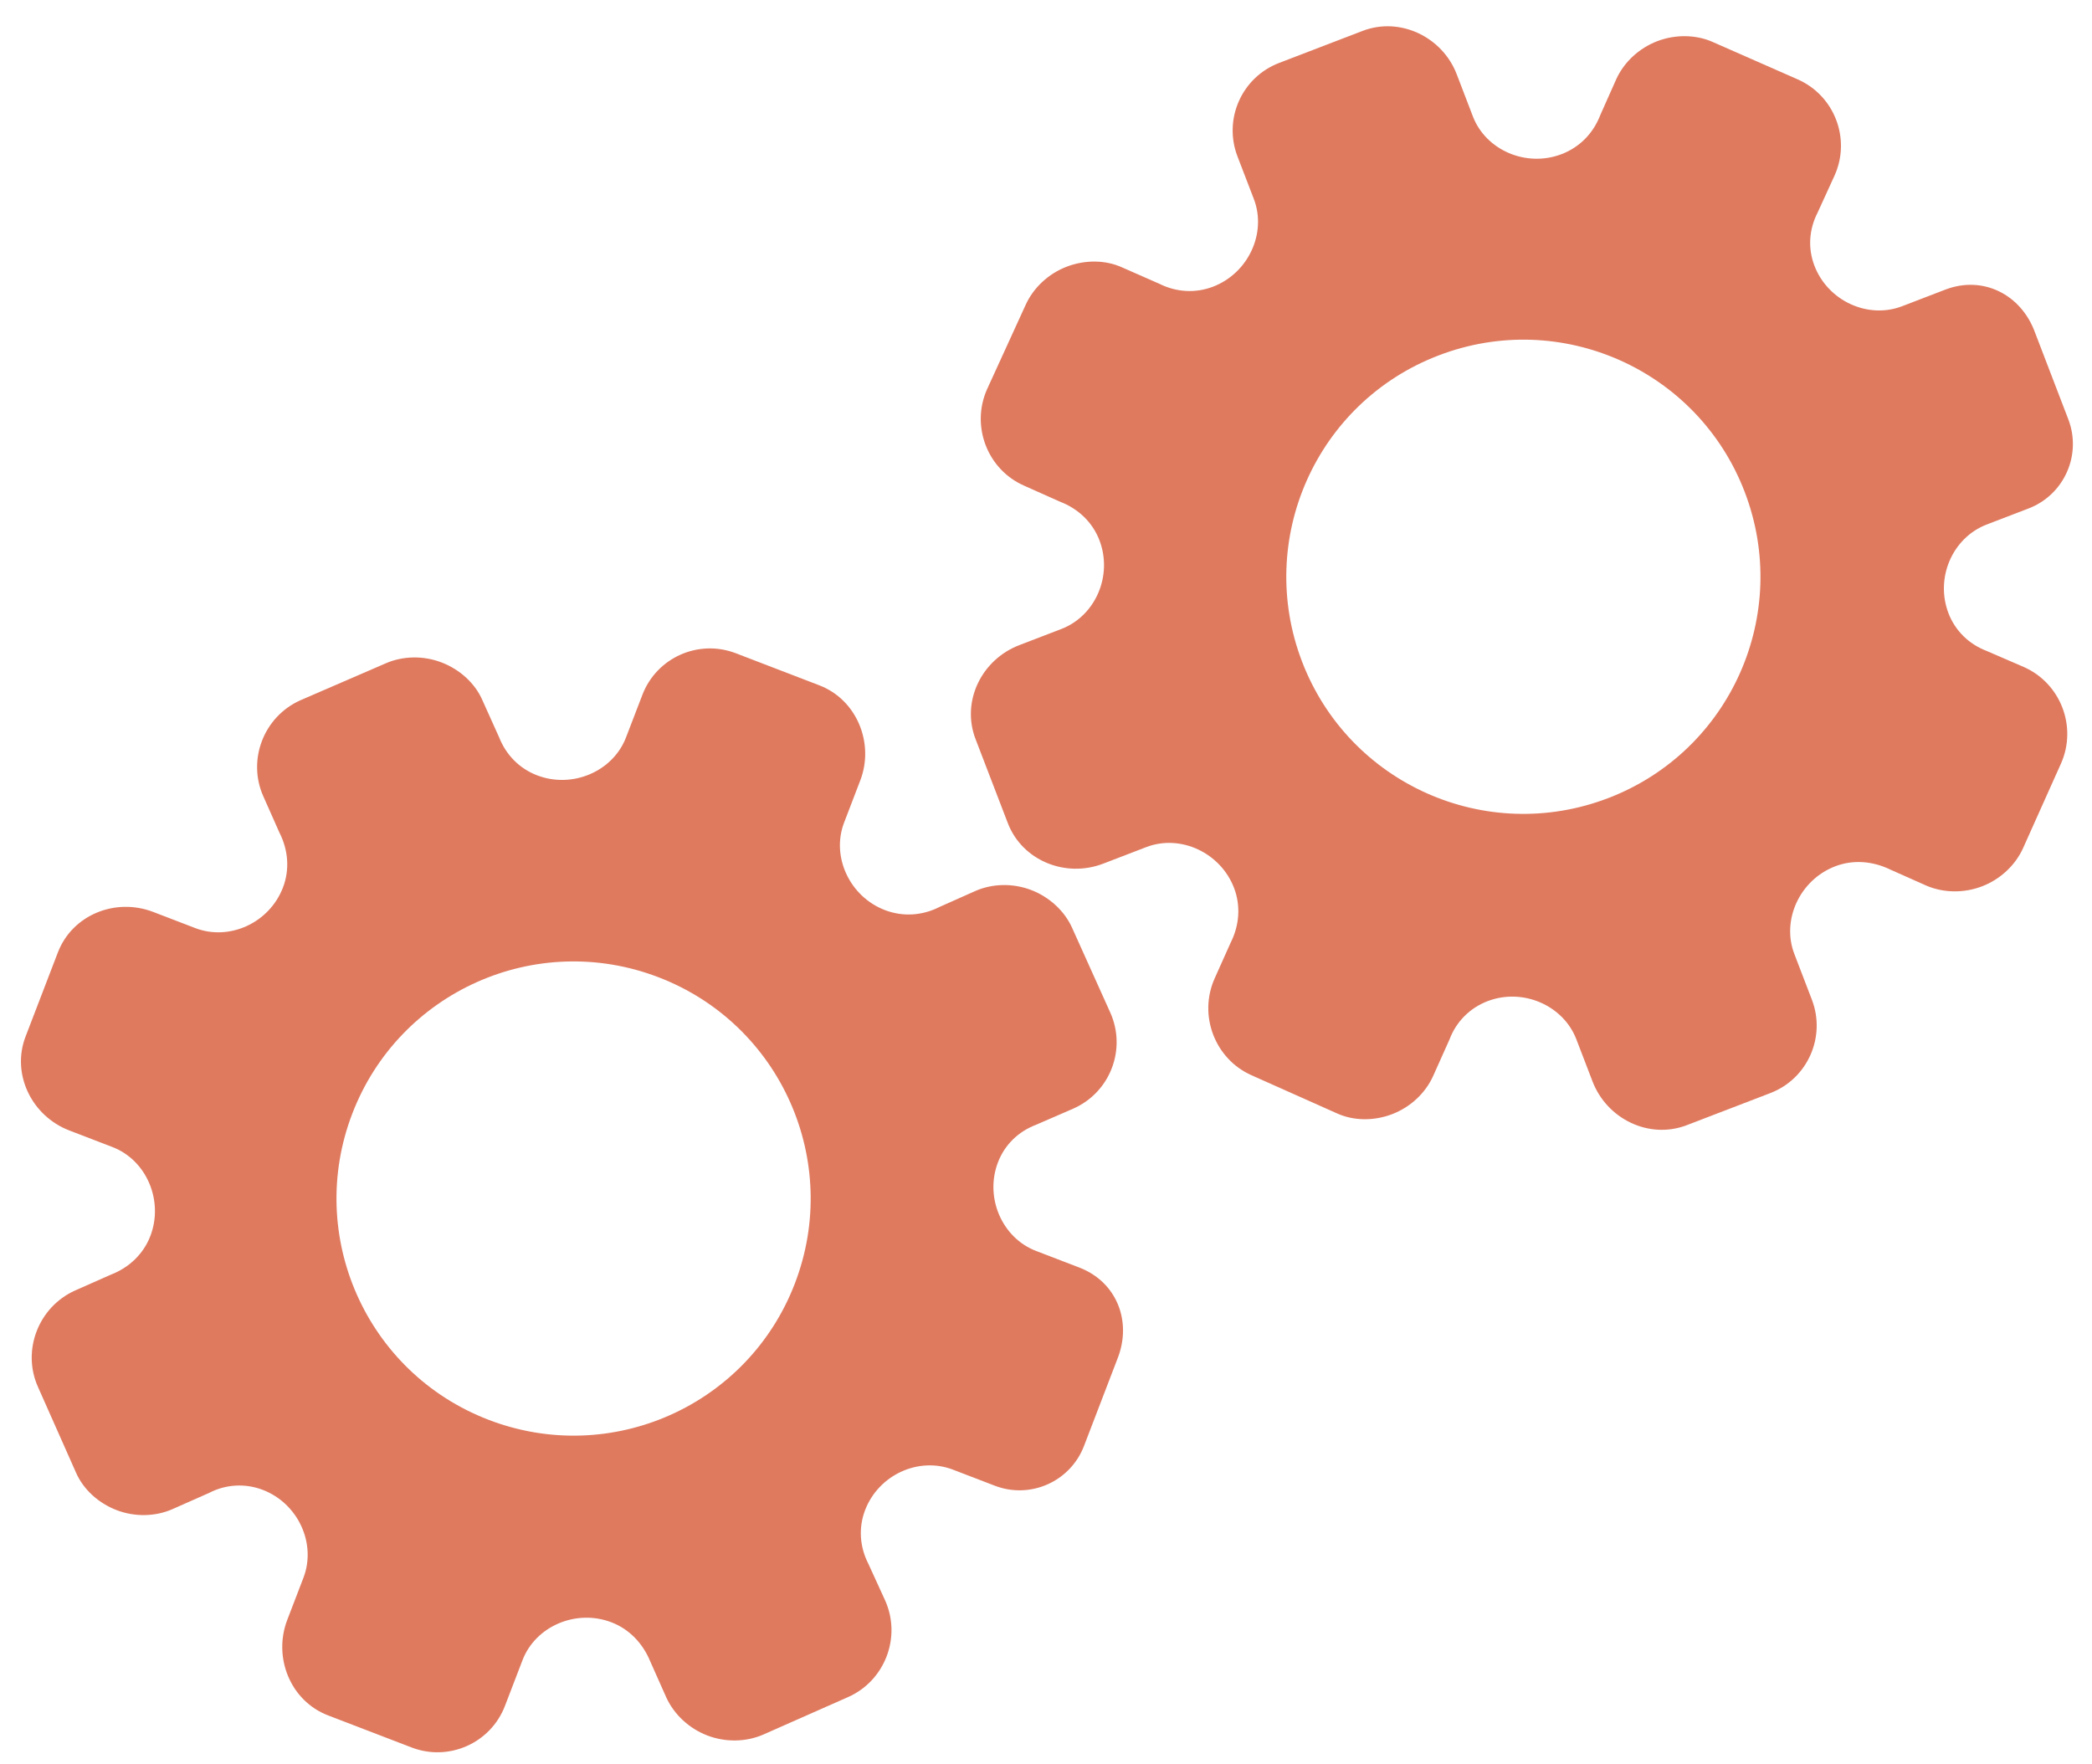 <?xml version="1.0" encoding="utf-8"?>
<!-- Generator: Adobe Illustrator 26.0.1, SVG Export Plug-In . SVG Version: 6.00 Build 0)  -->
<svg version="1.1" id="Calque_1" xmlns="http://www.w3.org/2000/svg" xmlns:xlink="http://www.w3.org/1999/xlink" x="0px" y="0px"
	 viewBox="0 0 56.483 47.636" style="enable-background:new 0 0 56.483 47.636;" xml:space="preserve">
<style type="text/css">
	.st0{display:none;}
	.st1{display:inline;}
	.st2{fill:#FEFEFE;}
	.st3{fill:#DF7A5F;}
	.st4{fill:#FEFDFD;}
	.st5{fill:#DF7B61;}
	.st6{display:none;fill:#DF7A5F;}
</style>
<g class="st0">
	<g class="st1">
		<path class="st2" d="M-20.415,83.636c0-33.333,0-66.667,0-100c33.333,0,66.667,0,100,0c0,33.333,0,66.667,0,100
			C46.252,83.636,12.918,83.636-20.415,83.636z M-2.367,77.461c4.241,0,8.027,0,11.636,0c1.779-3.334,2.089-6.999,4.275-9.976
			c2.625-3.574,5.739-5.677,10.368-5.937c5.398-0.304,11.079-3.178,12.639-9.631c0.308-1.272,0.87-2.246,2.12-2.235
			c2.648,0.022,4.441-1.862,6.113-3.216c1.438-1.164,1.912-1.662,3.857-0.977c2.262,0.797,4.822,0.029,6.54-1.993
			c1.155-1.359,2.411-1.909,4.24-1.93c2.377-0.027,4.713-0.671,6.365-2.646c0.791-0.946,1.739-1.177,2.96-1.353
			c3.048-0.44,6.243-1.687,7.515-4.375c1.187-2.509,2.479-5.589,0.742-8.699c-0.704-1.259-0.387-2.585,0.122-4.083
			c0.578-1.697,0.475-3.862-0.021-5.629c-0.602-2.141-1.727-4.599-4.127-5.022c-2.211-0.389-2.393-2.065-3.005-3.334
			c-1.494-3.095-3.744-5.012-7.059-5.8c-2.075-0.494-4.041-1.496-5.064-3.327c-1.397-2.502-3.834-3.518-6.07-4.571
			c-3.583-1.686-6.468-1.372-11.653-0.199c-1.333,0.302-2.636-0.042-4.11-0.765c-5.453-2.677-11.21-3.44-16.734-0.075
			c-1.717,1.046-2.98,0.963-4.878,0.415C10.235-9.1,6.159-8.571,2.907-5.192c-0.923,0.96-1.88,1.888-2.824,2.828
			c-1.166,0-2.364-0.177-3.491,0.031C-8.088-1.468-13.643,4.563-14.374,9.605c-0.146,1.01-0.21,1.833-1.054,2.586
			c-3.631,3.236-3.989,7.114-1.668,11.183c0.933,1.634,0.977,2.873,0.049,4.468c-0.683,1.175-1.114,2.575-1.332,3.927
			c-0.585,3.624,1.395,6.138,3.964,8.315c0,0.688-0.004,1.35,0.001,2.013c0.033,4.686,1.964,8.413,6.307,10.213
			c2.786,1.155,5.283,2.569,7.753,4.249c1.407,0.957,1.606,1.384,1.088,3.09c-0.529,1.742-0.611,3.693-1.043,5.56
			c-0.421,1.819-0.309,3.71-1.007,5.593C-2.061,72.811-2.032,75.106-2.367,77.461z"/>
		<path class="st3" d="M-2.367,77.461c0.335-2.355,0.306-4.65,1.05-6.658c0.698-1.883,0.586-3.774,1.007-5.593
			c0.432-1.867,0.513-3.818,1.043-5.56c0.519-1.707,0.319-2.133-1.088-3.09c-2.469-1.68-4.967-3.094-7.753-4.249
			c-4.343-1.8-6.274-5.527-6.307-10.213c-0.005-0.663-0.001-1.325-0.001-2.013c-2.569-2.177-4.549-4.691-3.964-8.315
			c0.218-1.352,0.649-2.752,1.332-3.927c0.928-1.595,0.884-2.834-0.049-4.468c-2.322-4.069-1.963-7.947,1.668-11.183
			c0.844-0.753,0.908-1.576,1.054-2.586C-13.643,4.563-8.088-1.468-3.408-2.333c1.127-0.208,2.326-0.031,3.493-0.03
			c0.943-0.941,1.899-1.869,2.822-2.829C6.159-8.571,10.235-9.1,14.405-7.896c1.898,0.548,3.161,0.631,4.878-0.415
			c5.523-3.366,11.281-2.602,16.734,0.075c1.474,0.724,2.777,1.067,4.11,0.765c5.185-1.173,8.07-1.487,11.653,0.199
			c2.236,1.052,4.673,2.069,6.07,4.571c1.023,1.831,2.989,2.833,5.064,3.327c3.315,0.788,5.566,2.705,7.059,5.8
			c0.612,1.269,0.794,2.945,3.005,3.334c2.4,0.423,3.525,2.881,4.127,5.022c0.497,1.767,0.599,3.932,0.021,5.629
			c-0.51,1.498-0.826,2.824-0.122,4.083c1.737,3.109,0.445,6.19-0.742,8.699c-1.272,2.689-4.467,3.935-7.515,4.375
			c-1.221,0.176-2.169,0.407-2.96,1.353c-1.652,1.975-3.987,2.618-6.365,2.646c-1.829,0.021-3.085,0.57-4.24,1.93
			c-1.718,2.022-4.278,2.79-6.54,1.993c-1.945-0.686-2.419-0.188-3.857,0.977c-1.672,1.354-3.466,3.239-6.113,3.216
			c-1.25-0.011-1.812,0.964-2.12,2.235c-1.561,6.453-7.241,9.327-12.639,9.631c-4.629,0.26-7.743,2.363-10.368,5.937
			c-2.187,2.977-2.497,6.642-4.275,9.976C5.66,77.461,1.874,77.461-2.367,77.461z M35.599,3.732
			c-0.091,2.616-0.673,4.597-1.425,4.794c-2.11,0.552-3.856-0.016-5.023-1.956c-0.9,0.9-1.722,1.722-2.737,2.737
			c2.321,0.954,2.704,2.929,2.019,4.889c-0.75,2.145-3.109,1.171-4.758,1.55c0,1.342,0,2.457,0,3.785
			c1.683,0.35,4.034-0.578,4.774,1.564c0.672,1.946,0.05,3.84-1.897,4.956c0.908,0.931,1.718,1.76,2.88,2.95
			c1.001-1.033,1.986-2.05,2.983-3.08c0.882,0.597,2.266,1.089,2.861,2.062c0.593,0.972,0.396,2.426,0.523,3.488
			c1.394,0,2.506,0,3.916,0c-0.86-3.268,0.707-4.907,3.507-5.699c0.939,0.939,1.879,1.879,2.891,2.891
			c0.765-0.849,1.529-1.698,2.395-2.659c-1.783-1.064-2.479-2.941-1.822-4.869c0.727-2.133,3.056-1.298,4.661-1.569
			c0-1.457,0-2.682,0-3.892c-1.814-0.139-3.796,0.487-4.587-1.437c-0.847-2.057-0.045-3.832,1.909-5.042
			c-0.905-0.871-1.737-1.671-2.776-2.672c-0.899,2.303-2.928,2.611-4.836,1.979c-2.144-0.71-1.237-3.075-1.572-4.771
			C38.162,3.732,37.047,3.732,35.599,3.732z M15.411,47.636c0.057-0.745,0.07-1.521,0.182-2.282c0.326-2.228,0.98-2.632,3.132-2.766
			c1.418-0.089,2.045,0.793,2.873,1.548c0.178,0.162,0.45,0.222,0.126,0.07c1.102-0.778,1.998-1.411,3.113-2.199
			c-2.437-1.083-2.687-3.013-2.168-4.747c0.573-1.914,2.515-1.708,4.178-1.65c0.239,0.008,0.491-0.341,0.546-0.382
			c0-1.254,0-2.364,0-3.424c-1.675-0.462-3.689,0.531-4.566-1.461c-0.945-2.148,0.036-3.9,1.276-4.817
			c-0.845-1.057-1.518-1.899-2.229-2.788c-0.959,1.005-1.868,1.959-2.751,2.883c-1.09-0.728-2.462-1.212-3.082-2.179
			c-0.621-0.967-0.49-2.416-0.719-3.835c-1.317,0.076-2.538,0.147-4.019,0.232c1.34,3.573-1.046,4.604-3.778,5.851
			c-0.706-0.795-1.649-1.856-2.353-2.65c-0.882,0.676-1.767,1.355-2.827,2.168c2.235,1.114,2.659,2.891,2.19,4.736
			c-0.668,2.626-3.385,1.191-4.791,1.869c0,1.417,0,2.532,0,3.71c1.795,0.336,4.064-0.552,4.788,1.737
			c0.623,1.97-0.286,3.681-1.585,4.581c0.777,1.063,1.43,1.957,2.092,2.861c1.221-1.255,2.08-2.238,3.912-2.142
			c3.767,0.197,2.045,3.439,2.901,5.075C13.092,47.636,14.089,47.636,15.411,47.636z"/>
		<path class="st4" d="M35.599,3.732c1.448,0,2.563,0,3.885,0c0.335,1.696-0.573,4.061,1.572,4.771
			c1.909,0.632,3.937,0.324,4.836-1.979c1.039,1,1.871,1.801,2.776,2.672c-1.955,1.209-2.756,2.984-1.909,5.042
			c0.792,1.923,2.773,1.298,4.587,1.437c0,1.21,0,2.435,0,3.892c-1.605,0.272-3.934-0.564-4.661,1.569
			c-0.657,1.928,0.039,3.805,1.822,4.869c-0.866,0.961-1.631,1.811-2.395,2.659c-1.012-1.012-1.951-1.951-2.891-2.891
			c-2.799,0.792-4.367,2.432-3.507,5.699c-1.41,0-2.521,0-3.916,0c-0.127-1.062,0.07-2.516-0.523-3.488
			c-0.594-0.973-1.978-1.464-2.861-2.062c-0.997,1.03-1.982,2.047-2.983,3.08c-1.161-1.19-1.971-2.02-2.88-2.95
			c1.948-1.115,2.569-3.009,1.897-4.956c-0.739-2.142-3.091-1.214-4.774-1.564c0-1.329,0-2.444,0-3.785
			c1.649-0.379,4.008,0.595,4.758-1.55c0.685-1.961,0.301-3.935-2.019-4.889c1.015-1.015,1.837-1.837,2.737-2.737
			c1.167,1.939,2.913,2.508,5.023,1.956C34.926,8.329,35.508,6.347,35.599,3.732z M43.585,17.419
			c-0.464-3.342-2.692-5.906-6.214-5.721c-3.357,0.177-5.91,2.63-5.724,6.152c0.177,3.357,2.63,5.91,6.152,5.724
			C41.156,23.397,43.494,20.955,43.585,17.419z"/>
		<path class="st4" d="M15.411,47.636c-1.323,0-2.319,0-3.556,0c-0.856-1.636,0.866-4.878-2.901-5.075
			c-1.833-0.096-2.692,0.888-3.912,2.142c-0.661-0.905-1.314-1.798-2.092-2.861c1.3-0.901,2.209-2.612,1.585-4.581
			c-0.724-2.289-2.994-1.4-4.788-1.737c0-1.178,0-2.293,0-3.71c1.406-0.678,4.123,0.756,4.791-1.869
			c0.469-1.845,0.045-3.623-2.19-4.736c1.06-0.813,1.945-1.492,2.827-2.168c0.704,0.793,1.647,1.855,2.353,2.65
			c2.731-1.247,5.118-2.278,3.778-5.851c1.48-0.086,2.702-0.156,4.019-0.232c0.228,1.419,0.098,2.868,0.719,3.835
			c0.62,0.966,1.992,1.451,3.082,2.179c0.882-0.925,1.792-1.878,2.751-2.883c0.711,0.889,1.384,1.731,2.229,2.788
			c-1.24,0.917-2.22,2.669-1.276,4.817c0.876,1.993,2.891,1,4.566,1.461c0,1.059,0,2.17,0,3.424
			c-0.055,0.041-0.307,0.39-0.546,0.382c-1.663-0.058-3.606-0.264-4.178,1.65c-0.519,1.734-0.268,3.664,2.168,4.747
			c-1.115,0.788-2.011,1.42-3.113,2.199c0.325,0.151,0.052,0.092-0.126-0.07c-0.828-0.755-1.456-1.636-2.873-1.548
			c-2.153,0.135-2.806,0.538-3.132,2.766C15.482,46.115,15.468,46.891,15.411,47.636z M19.585,33.633
			c-0.04-3.107-2.762-5.982-6.003-5.988c-3.107-0.006-5.982,2.752-5.988,5.993c-0.006,3.107,2.752,5.982,5.993,5.988
			C16.695,39.632,19.534,36.874,19.585,33.633z"/>
		<path class="st5" d="M43.585,17.419c-0.091,3.537-2.429,5.978-5.786,6.155c-3.522,0.185-5.975-2.367-6.152-5.724
			c-0.185-3.522,2.367-5.975,5.724-6.152C40.893,11.512,43.121,14.076,43.585,17.419z"/>
		<path class="st5" d="M19.585,33.633c-0.051,3.241-2.891,5.998-5.997,5.993c-3.241-0.006-5.998-2.88-5.993-5.988
			c0.006-3.241,2.88-5.998,5.988-5.993C16.823,27.652,19.545,30.526,19.585,33.633z"/>
	</g>
</g>
<rect x="-2.415" y="16.636" class="st6" width="30" height="33"/>
<rect x="22.585" y="2.636" class="st6" width="30" height="31"/>
<g>
	<path class="st3" d="M29.142,34.223l-1.169-0.449c-0.923-0.354-1.391-1.448-1.028-2.393c0.183-0.476,0.55-0.831,1.03-1.014
		l1.003-0.435c0.996-0.438,1.445-1.606,0.997-2.598l-1.028-2.282c-0.202-0.453-0.611-0.832-1.102-1.021s-1.042-0.178-1.502,0.021
		l-0.968,0.431c-0.478,0.244-1.001,0.273-1.485,0.088c-0.952-0.366-1.451-1.445-1.1-2.361l0.437-1.139
		c0.386-1.005-0.094-2.18-1.106-2.568l-2.255-0.866c-1.006-0.386-2.136,0.116-2.522,1.123l-0.442,1.15
		c-0.353,0.919-1.448,1.389-2.402,1.023c-0.477-0.183-0.839-0.554-1.025-1.028l-0.448-0.995c-0.199-0.462-0.612-0.835-1.104-1.024
		s-1.044-0.178-1.505,0.022l-2.308,0.999c-0.991,0.442-1.441,1.615-0.998,2.599l0.431,0.971c0.244,0.479,0.28,1.007,0.097,1.485
		c-0.367,0.956-1.446,1.45-2.37,1.095l-1.133-0.435c-1.021-0.392-2.185,0.078-2.575,1.094l-0.436,1.135l-0.436,1.135
		c-0.387,1.008,0.161,2.144,1.182,2.536l1.163,0.447c0.923,0.354,1.389,1.452,1.024,2.403c-0.184,0.479-0.565,0.849-1.066,1.043
		l-0.967,0.428c-0.99,0.445-1.442,1.62-1,2.606l1.021,2.299c0.198,0.463,0.61,0.835,1.101,1.024
		c0.491,0.188,1.042,0.177,1.503-0.024l0.998-0.442c0.448-0.232,0.972-0.263,1.448-0.08c0.952,0.366,1.45,1.45,1.096,2.371
		l-0.437,1.138c-0.388,1.011,0.082,2.188,1.101,2.579l2.255,0.866c1.006,0.386,2.136-0.116,2.522-1.123l0.474-1.235
		c0.352-0.917,1.448-1.387,2.403-1.02c0.477,0.183,0.845,0.564,1.048,1.061l0.432,0.97c0.21,0.457,0.613,0.834,1.105,1.023
		s1.044,0.178,1.506-0.021l2.299-1.017c0.991-0.441,1.44-1.612,0.999-2.603l-0.456-0.997c-0.235-0.458-0.267-0.976-0.087-1.446
		c0.367-0.955,1.446-1.448,2.371-1.093l1.131,0.434c0.961,0.369,2.039-0.111,2.408-1.072l0.466-1.214l0.435-1.134
		C30.573,35.688,30.156,34.612,29.142,34.223z M21.461,34.653L21.461,34.653c-1.264,3.294-4.96,4.951-8.268,3.681
		s-4.946-4.975-3.681-8.268l0,0l0,0c1.264-3.294,4.96-4.951,8.268-3.681S22.726,31.36,21.461,34.653L21.461,34.653z"/>
	<path class="st3" d="M52.524,7.819l-1.169,0.449c-0.923,0.354-2.002-0.145-2.365-1.091c-0.183-0.476-0.148-0.985,0.087-1.442
		l0.455-0.995c0.447-0.992-0.001-2.16-0.997-2.598l-2.291-1.008c-0.453-0.202-1.011-0.21-1.502-0.021s-0.893,0.565-1.102,1.021
		l-0.431,0.968c-0.192,0.501-0.561,0.873-1.045,1.059c-0.952,0.366-2.046-0.103-2.397-1.019l-0.437-1.139
		c-0.386-1.005-1.528-1.557-2.54-1.169L34.534,1.7c-1.006,0.386-1.509,1.515-1.123,2.522l0.442,1.15
		c0.353,0.919-0.147,2.002-1.101,2.368c-0.477,0.183-0.994,0.15-1.45-0.078l-0.998-0.439c-0.457-0.21-1.013-0.211-1.505-0.022
		c-0.492,0.189-0.894,0.566-1.104,1.024l-1.046,2.287c-0.44,0.992,0.01,2.164,0.998,2.599l0.97,0.433
		c0.502,0.193,0.882,0.561,1.066,1.039c0.367,0.956-0.104,2.045-1.029,2.4l-1.133,0.435c-1.021,0.392-1.572,1.52-1.182,2.536
		l0.436,1.135l0.436,1.135c0.387,1.008,1.554,1.486,2.575,1.094l1.163-0.447c0.923-0.354,2.004,0.15,2.369,1.101
		c0.184,0.479,0.148,1.009-0.095,1.488l-0.432,0.965c-0.438,0.993,0.013,2.169,1,2.606l2.297,1.025
		c0.457,0.211,1.012,0.213,1.503,0.024s0.893-0.566,1.101-1.024l0.446-0.996c0.177-0.472,0.546-0.845,1.022-1.028
		c0.952-0.366,2.047,0.108,2.401,1.029l0.437,1.138c0.388,1.011,1.525,1.571,2.544,1.18l2.255-0.866
		c1.006-0.386,1.509-1.515,1.123-2.522l-0.474-1.235c-0.352-0.917,0.148-2,1.103-2.366c0.477-0.183,1.005-0.146,1.488,0.088
		l0.97,0.432c0.462,0.199,1.013,0.21,1.506,0.021s0.895-0.566,1.105-1.023l1.028-2.294c0.441-0.991-0.008-2.162-0.999-2.603
		l-1.006-0.435c-0.481-0.183-0.851-0.546-1.032-1.016c-0.367-0.955,0.106-2.043,1.031-2.398l1.131-0.434
		c0.961-0.369,1.441-1.447,1.072-2.408l-0.466-1.214l-0.435-1.134C54.568,7.95,53.539,7.43,52.524,7.819z M47.105,13.279
		L47.105,13.279c1.264,3.294-0.373,6.998-3.681,8.268c-3.309,1.27-7.004-0.388-8.268-3.681l0,0l0,0
		c-1.264-3.294,0.373-6.998,3.681-8.268S45.841,9.985,47.105,13.279L47.105,13.279z"/>
</g>
<g>
</g>
<g>
</g>
<g>
</g>
<g>
</g>
<g>
</g>
<g>
</g>
<g>
</g>
<g>
</g>
<g>
</g>
<g>
</g>
<g>
</g>
<g>
</g>
<g>
</g>
<g>
</g>
<g>
</g>
</svg>
